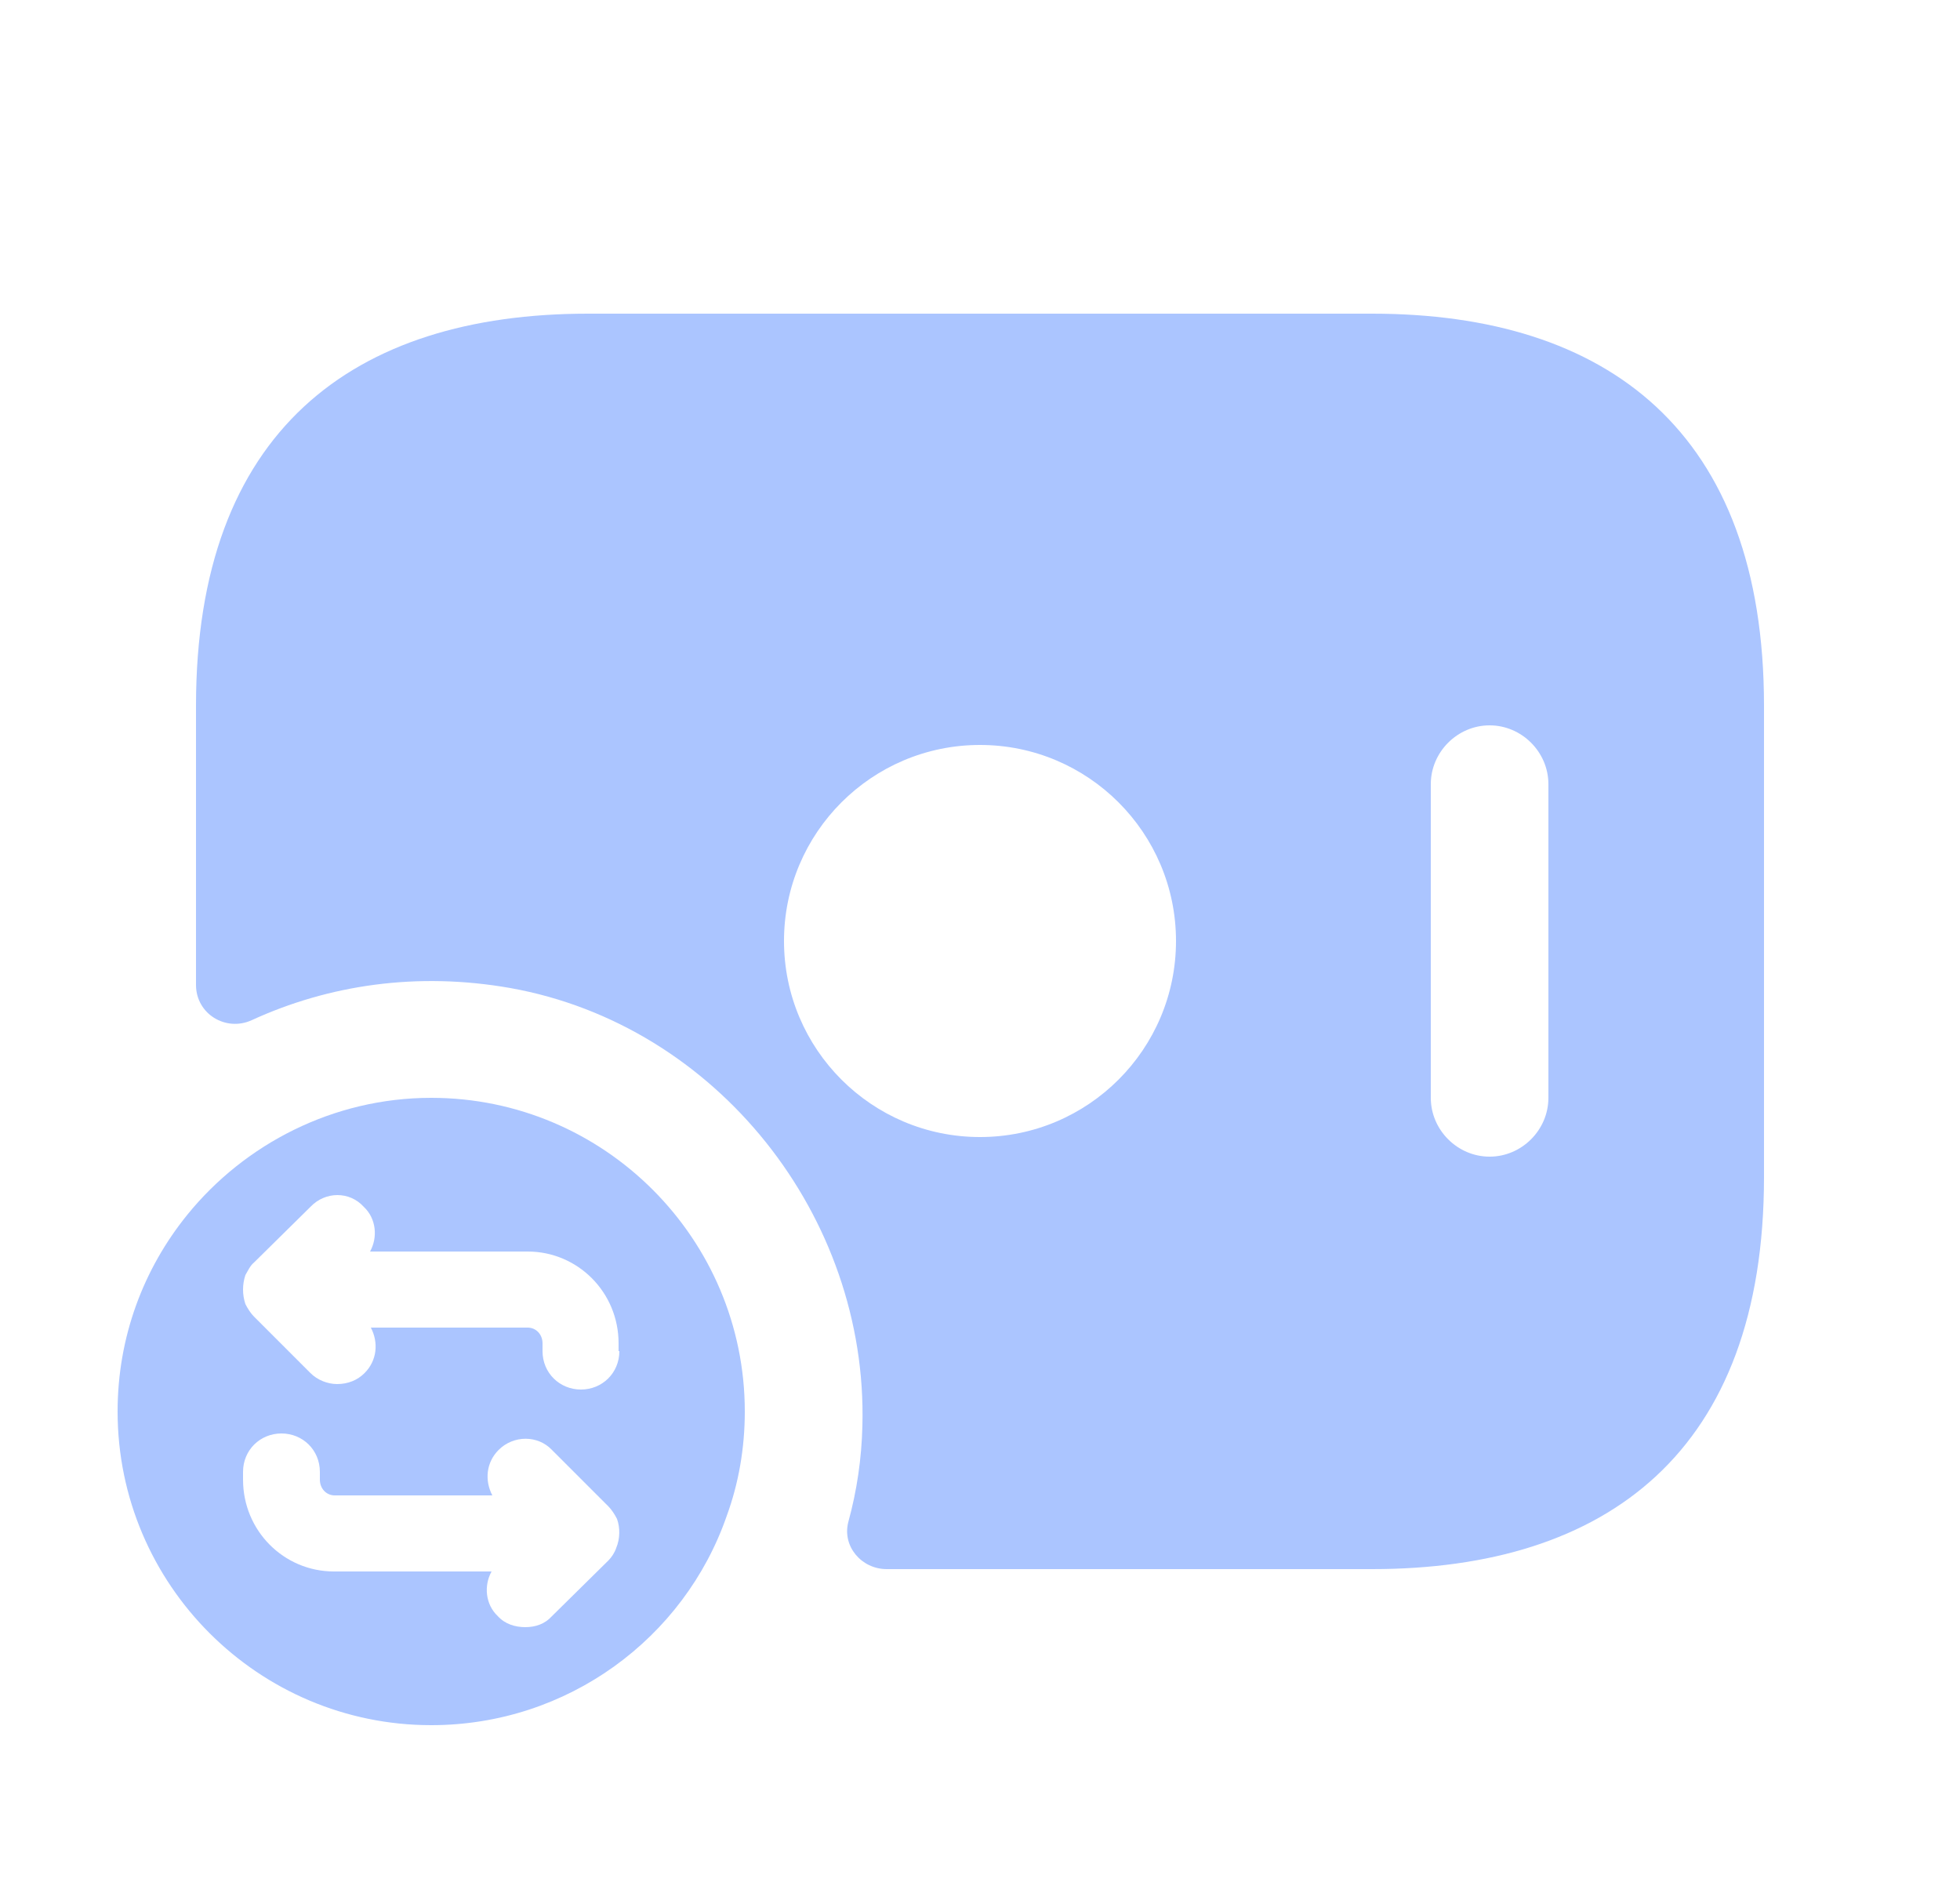 <svg width="25" height="24" viewBox="0 0 25 24" fill="none" xmlns="http://www.w3.org/2000/svg">
<path d="M17.5 4H7.5C4.5 4 2.5 5.5 2.5 9V12.56C2.5 12.93 2.88 13.16 3.21 13.01C4.19 12.56 5.32 12.39 6.51 12.6C9.14 13.07 11.07 15.51 11 18.18C10.99 18.6 10.93 19.01 10.82 19.41C10.74 19.72 10.99 20.01 11.31 20.01H17.5C20.5 20.01 22.5 18.51 22.5 15.01V9C22.5 5.5 20.5 4 17.5 4ZM12.5 14.5C11.12 14.5 10 13.38 10 12C10 10.62 11.12 9.5 12.5 9.5C13.88 9.5 15 10.62 15 12C15 13.38 13.88 14.5 12.5 14.5ZM19.75 14C19.75 14.41 19.41 14.75 19 14.75C18.59 14.75 18.25 14.41 18.25 14V10C18.25 9.59 18.59 9.25 19 9.25C19.41 9.25 19.75 9.59 19.75 10V14Z" fill="#ABC5FF"/>
<path d="M5.5 14C4.25 14 3.12 14.59 2.39 15.49C1.83 16.18 1.5 17.05 1.5 18C1.5 20.21 3.3 22 5.5 22C7.24 22 8.73 20.89 9.27 19.33C9.42 18.92 9.5 18.47 9.5 18C9.5 15.8 7.71 14 5.5 14ZM7.86 19.74C7.84 19.8 7.8 19.86 7.76 19.9L7.04 20.61C6.95 20.71 6.83 20.75 6.7 20.75C6.57 20.75 6.44 20.71 6.35 20.61C6.19 20.46 6.17 20.22 6.27 20.04H4.26C3.62 20.04 3.1 19.52 3.1 18.87V18.77C3.1 18.49 3.32 18.28 3.59 18.28C3.86 18.28 4.08 18.49 4.08 18.77V18.87C4.08 18.98 4.16 19.07 4.27 19.07H6.28C6.18 18.88 6.2 18.65 6.36 18.49C6.55 18.3 6.86 18.3 7.04 18.49L7.76 19.21C7.8 19.25 7.84 19.31 7.87 19.37C7.91 19.48 7.91 19.62 7.86 19.74ZM7.9 17.23C7.9 17.51 7.68 17.72 7.41 17.72C7.14 17.72 6.92 17.51 6.92 17.23V17.13C6.92 17.02 6.84 16.93 6.73 16.93H4.73C4.83 17.12 4.81 17.35 4.65 17.51C4.56 17.6 4.44 17.65 4.3 17.65C4.18 17.65 4.05 17.6 3.96 17.51L3.24 16.79C3.2 16.75 3.16 16.69 3.13 16.63C3.09 16.51 3.09 16.38 3.13 16.26C3.16 16.21 3.19 16.14 3.24 16.1L3.96 15.39C4.15 15.19 4.46 15.19 4.64 15.39C4.8 15.54 4.82 15.78 4.72 15.96H6.73C7.37 15.96 7.89 16.48 7.89 17.13V17.23H7.9Z" fill="#ABC5FF"/>
</svg>
